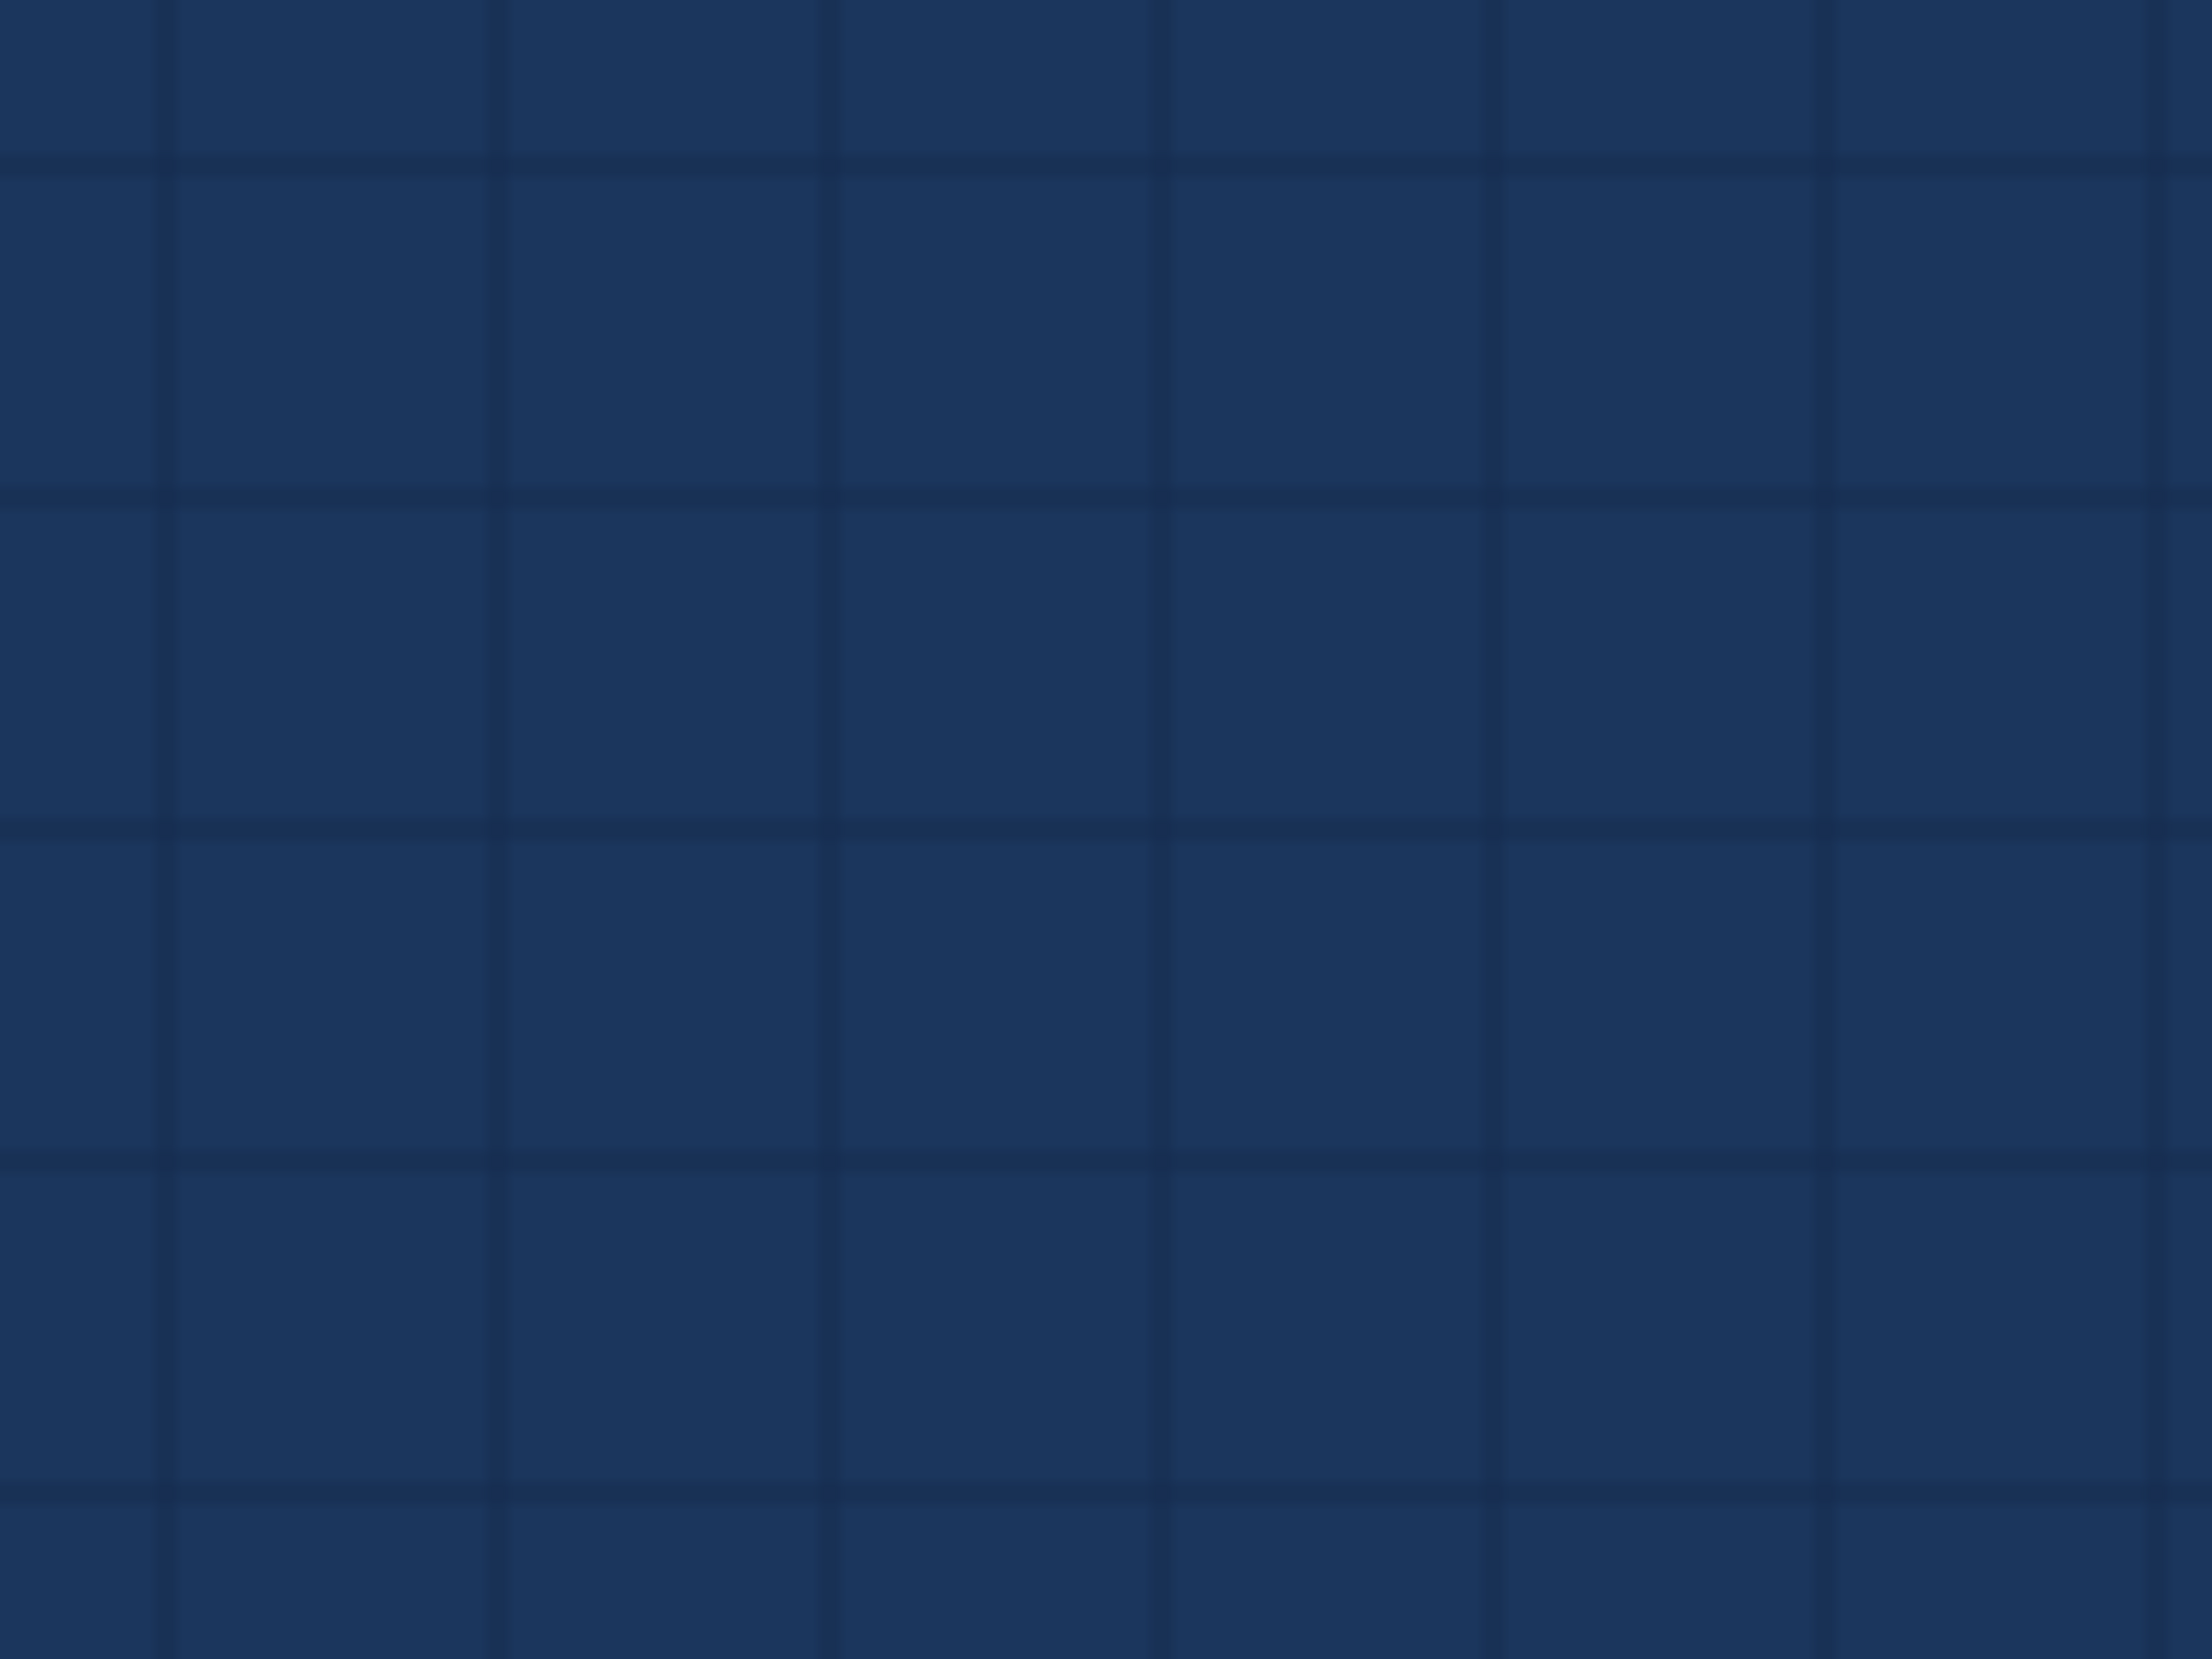 <svg width="200" height="150" viewBox="0 0 200 150" fill="none" xmlns="http://www.w3.org/2000/svg">
  <rect width="200" height="150" fill="#1B365D"/>
  <rect x="0" y="0" width="200" height="150" fill="url(#pattern)"/>
  <defs>
    <pattern id="pattern" patternUnits="userSpaceOnUse" width="30" height="30">
      <path d="M0 15 H30 M15 0 V30" stroke="#152C4E" stroke-width="1"/>
    </pattern>
  </defs>
</svg>
